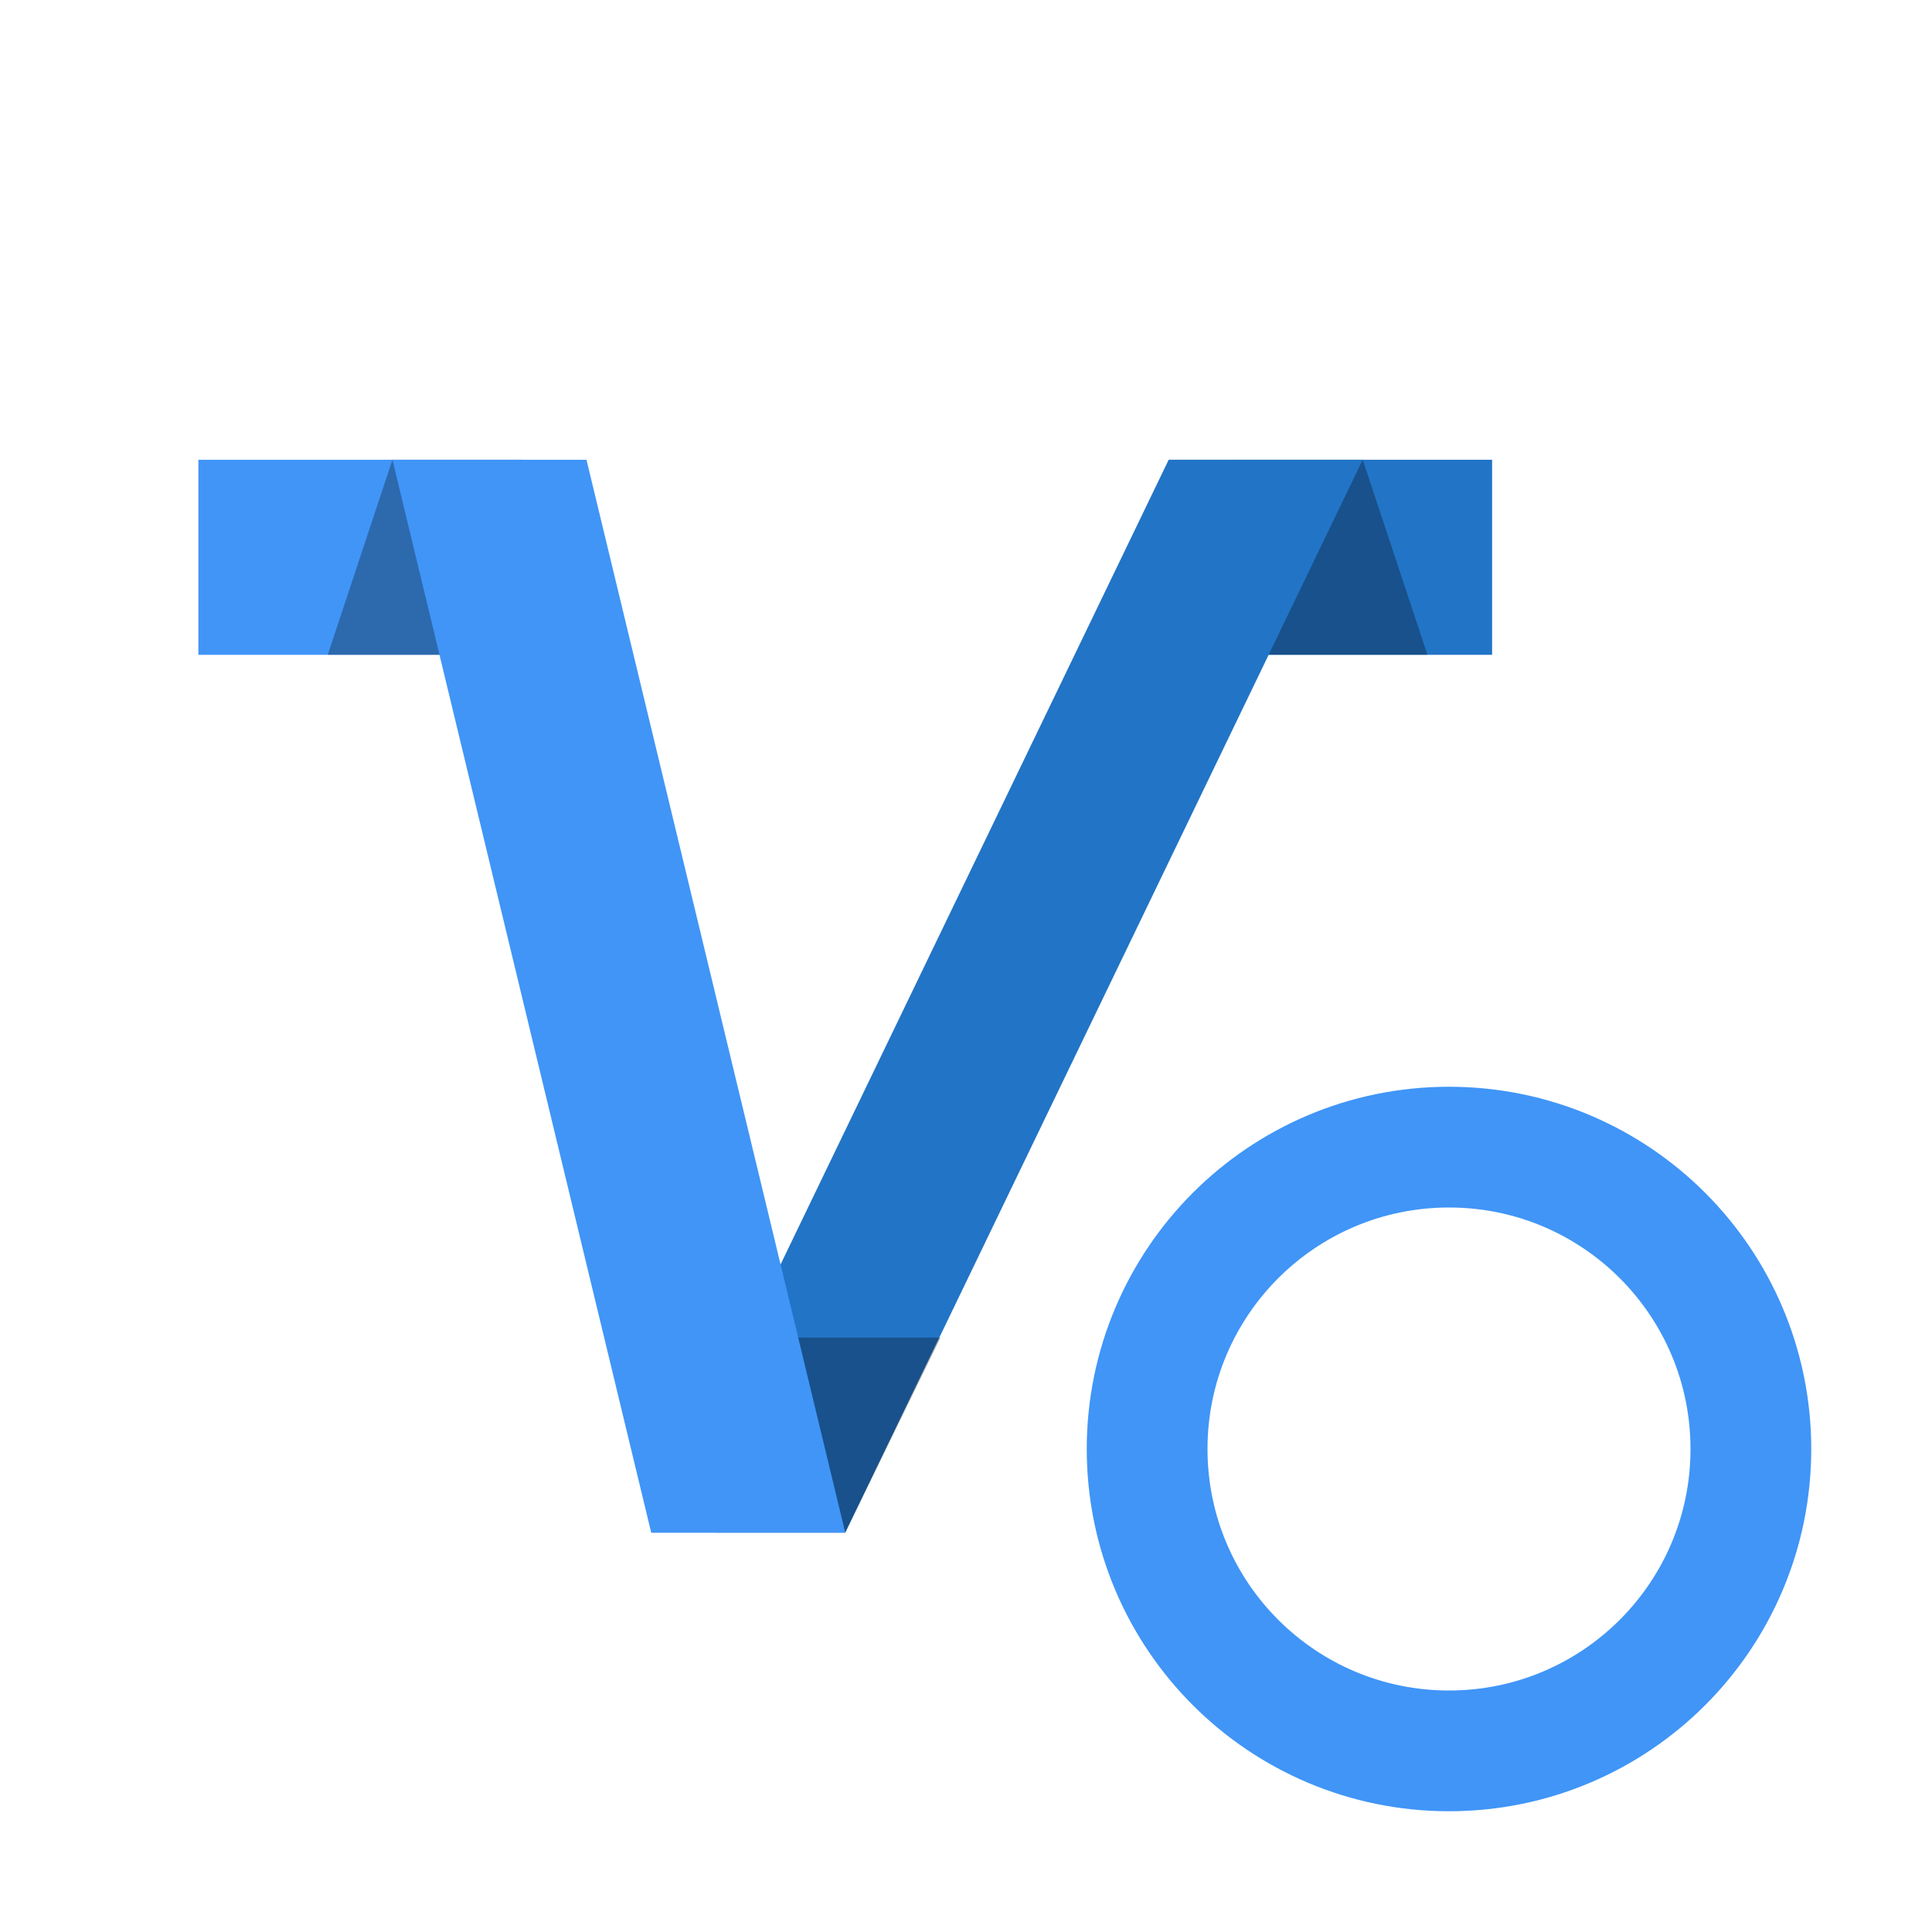<?xml version="1.0" encoding="UTF-8"?>
<svg width="32px" height="32px" viewBox="0 0 32 32" version="1.1" xmlns="http://www.w3.org/2000/svg" xmlns:xlink="http://www.w3.org/1999/xlink">
    <title>VariablePropertyBlue</title>
    <g id="VariablePropertyBlue" stroke="none" stroke-width="1" fill="none" fill-rule="evenodd">
        <g id="variable" transform="translate(-1, 6)">
            <rect id="Rectangle-path" fill="#4095F7" x="4.286" y="1.615" width="5.357" height="3.231"></rect>
            <rect id="Rectangle-path" fill="#2274C6" x="20.357" y="1.615" width="5.357" height="3.231"></rect>
            <polygon id="Shape" fill="#000000" opacity="0.3" points="6.429 4.846 9.643 4.846 9.643 1.615 7.5 1.615"></polygon>
            <polygon id="Shape" fill="#000000" opacity="0.3" points="23.571 1.615 21.429 1.615 21.429 4.846 24.643 4.846"></polygon>
            <polygon id="Shape" fill="#2274C6" points="20.357 1.615 11.786 19.385 15 19.385 23.571 1.615"></polygon>
            <polygon id="Shape" fill="#000000" opacity="0.3" points="12.857 19.385 15 19.385 16.579 16.154 12.857 16.154"></polygon>
            <polygon id="Shape" fill="#4095F7" points="7.5 1.615 10.714 1.615 15 19.385 11.786 19.385"></polygon>
        </g>
        <path d="M24,19 C22.619,19 21.369,19.56 20.464,20.464 C19.56,21.369 19,22.619 19,24 C19,25.381 19.56,26.631 20.464,27.536 C21.369,28.44 22.619,29 24,29 C25.381,29 26.631,28.44 27.536,27.536 C28.44,26.631 29,25.381 29,24 C29,22.619 28.44,21.369 27.536,20.464 C26.631,19.56 25.381,19 24,19 Z" id="Oval-1" stroke="#4095F7" stroke-width="2"></path>
    </g>
</svg>